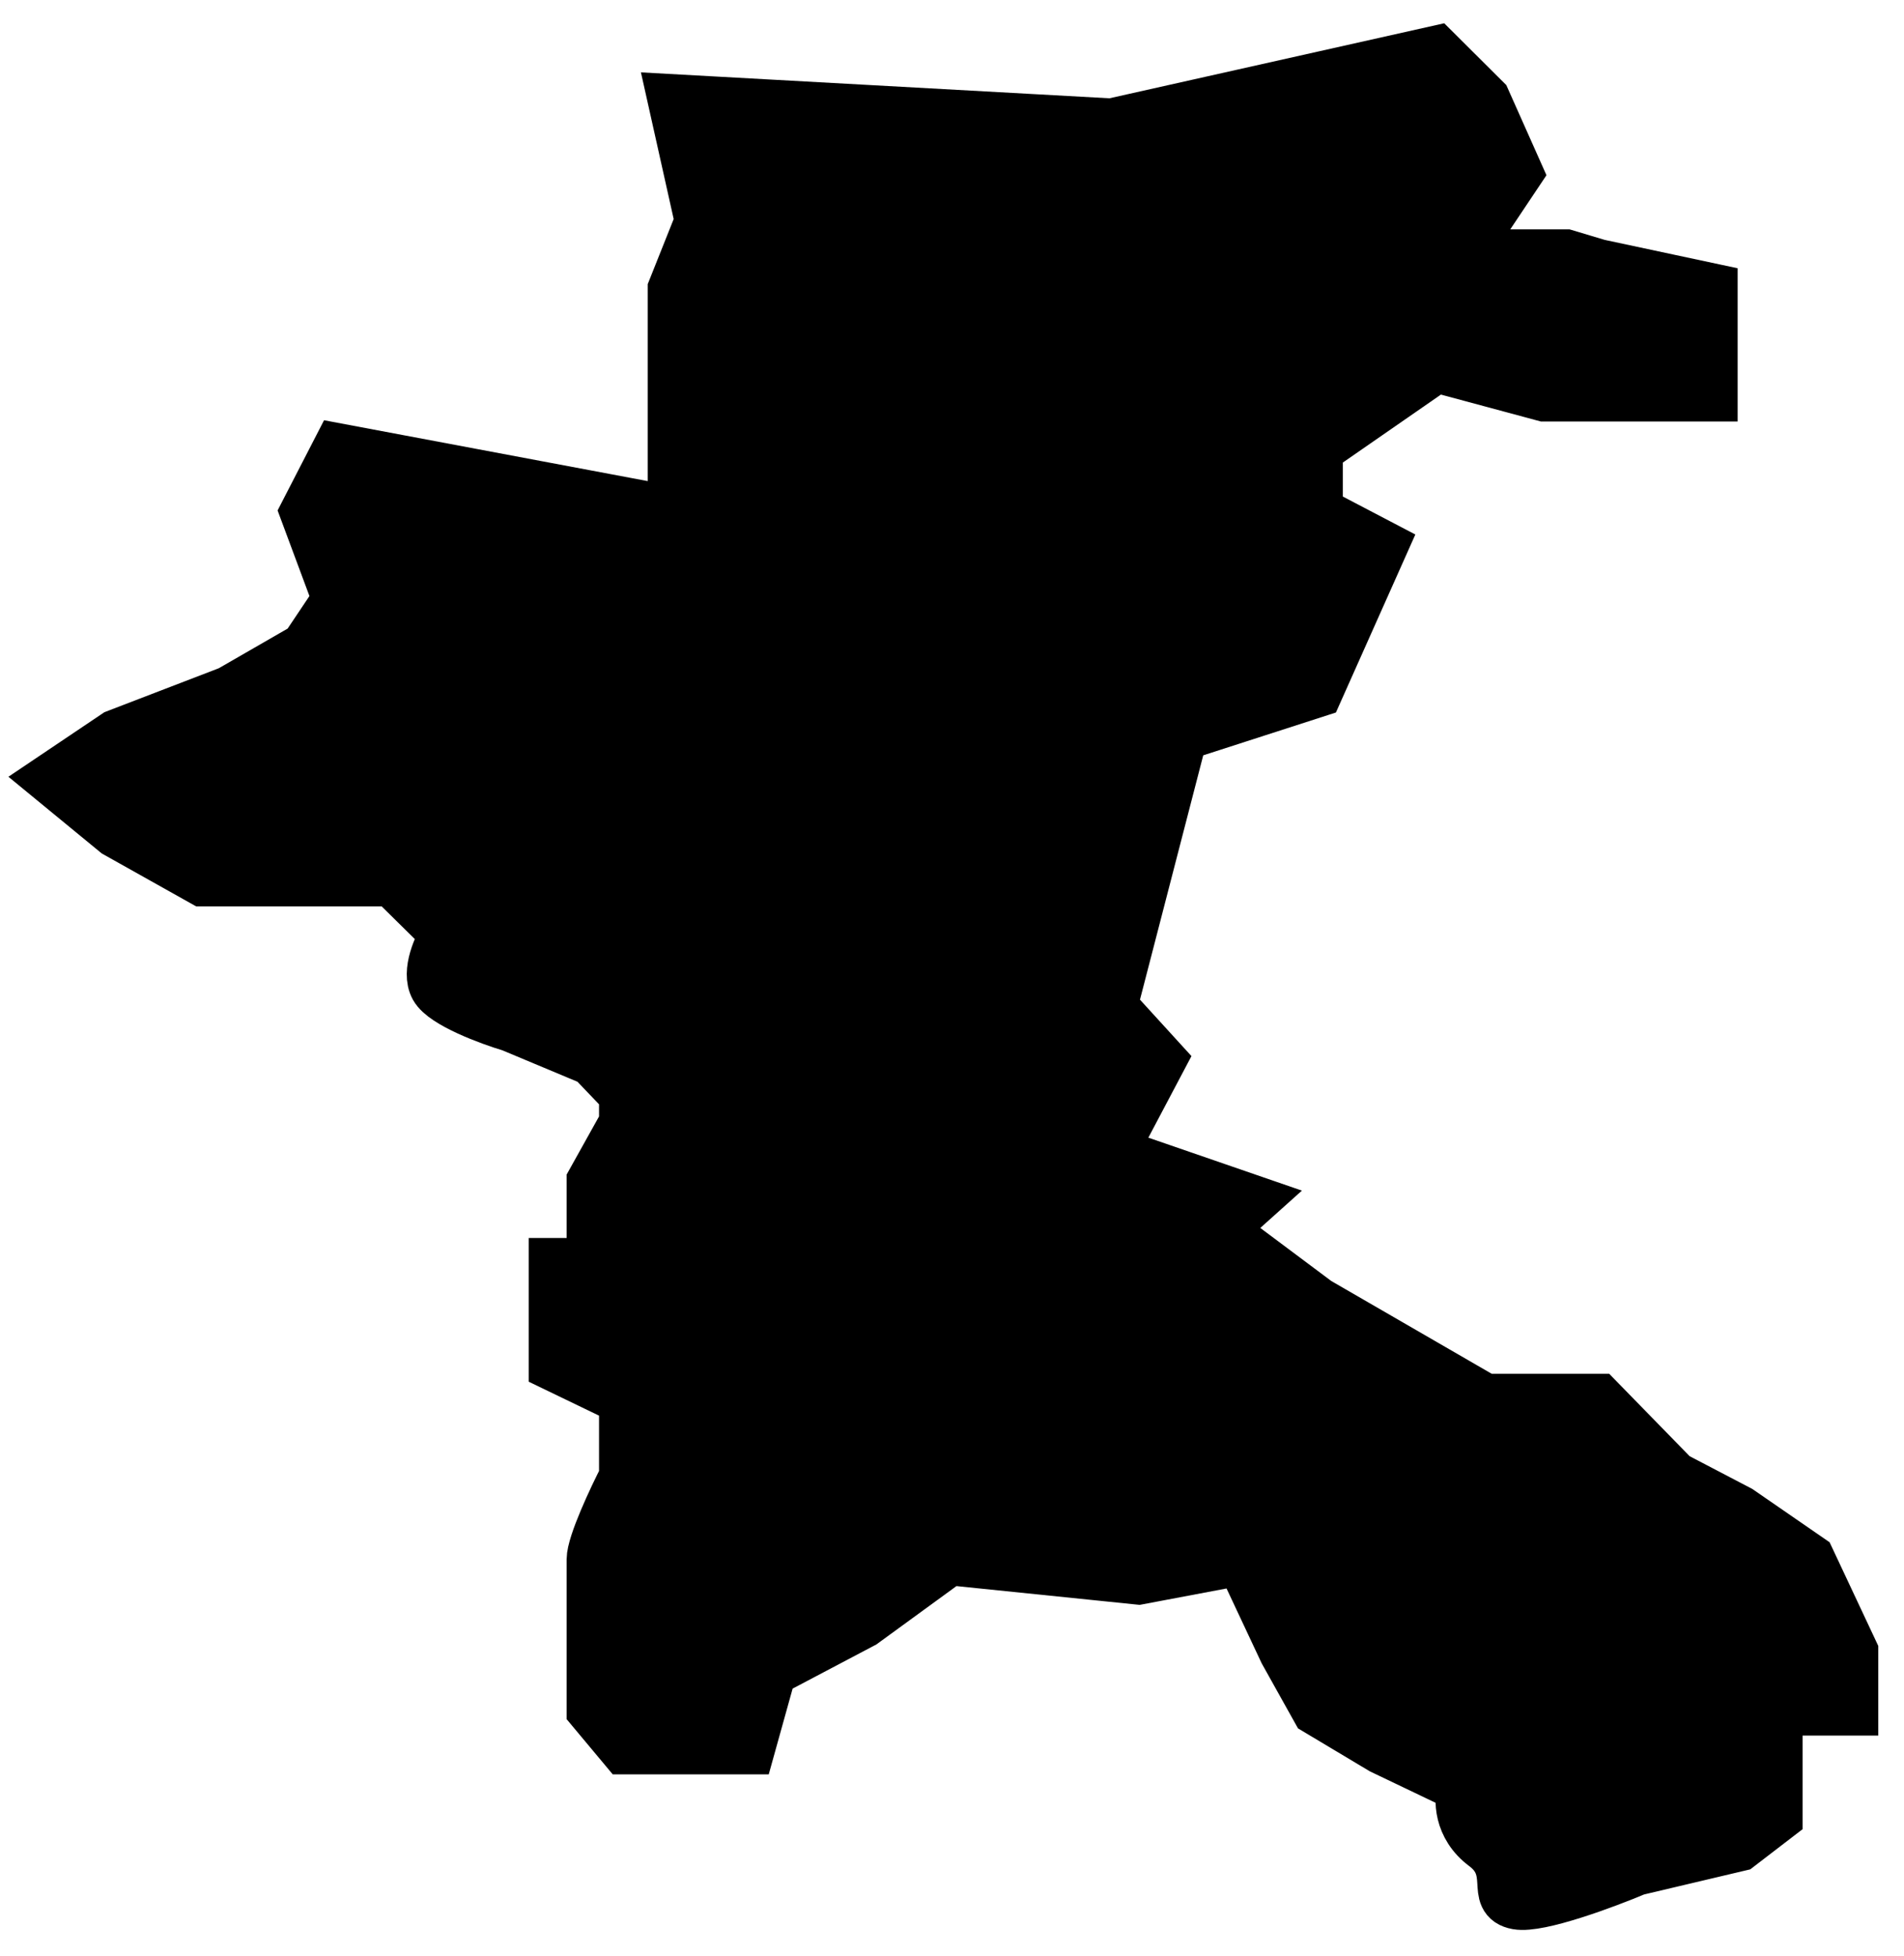 <svg width="37" height="38" viewBox="0 0 37 38" fill="none" xmlns="http://www.w3.org/2000/svg">
<path d="M22.547 20.598L21.601 22.388L24.333 23.33L23.703 23.895L25.595 25.309L28.853 27.193H30.009H31.06L32.532 28.701L33.793 29.36L35.159 30.302L36 32.093V33.223H34.529V33.977V35.296L33.793 35.861L31.796 36.333C31.2 36.584 29.904 37.068 29.483 36.992C28.958 36.898 29.483 36.333 28.853 35.861C28.348 35.485 28.362 34.951 28.432 34.731L26.856 33.977L25.595 33.223L24.964 32.093L24.123 30.302L22.126 30.679L18.447 30.302L16.766 31.527L14.979 32.469L14.559 33.977H13.613H12.141L11.511 33.223V32.093V30.302C11.511 30.001 11.931 29.109 12.141 28.701V27.193L10.775 26.534V25.309V24.555H12.141L11.511 23.99V22.953L12.141 21.823V21.257L11.511 20.598L9.934 19.938C9.514 19.813 8.631 19.486 8.462 19.184C8.294 18.883 8.533 18.368 8.673 18.148L7.622 17.112H5.204H3.943L2.261 16.169L1 15.133L2.261 14.285L4.468 13.437L5.94 12.589L6.571 11.647L5.94 9.951L6.571 8.726L13.087 9.951V5.617L13.613 4.298L13.087 1.942L21.601 2.413L27.907 1L28.853 1.942L29.483 3.356L28.853 4.298V4.957H30.429L31.06 5.146L33.267 5.617V7.69H30.009L27.907 7.124L25.595 8.726V9.951L26.856 10.611L25.595 13.437L22.967 14.285L21.601 19.561L22.547 20.598Z" fill="black" stroke="black"/>
</svg>
